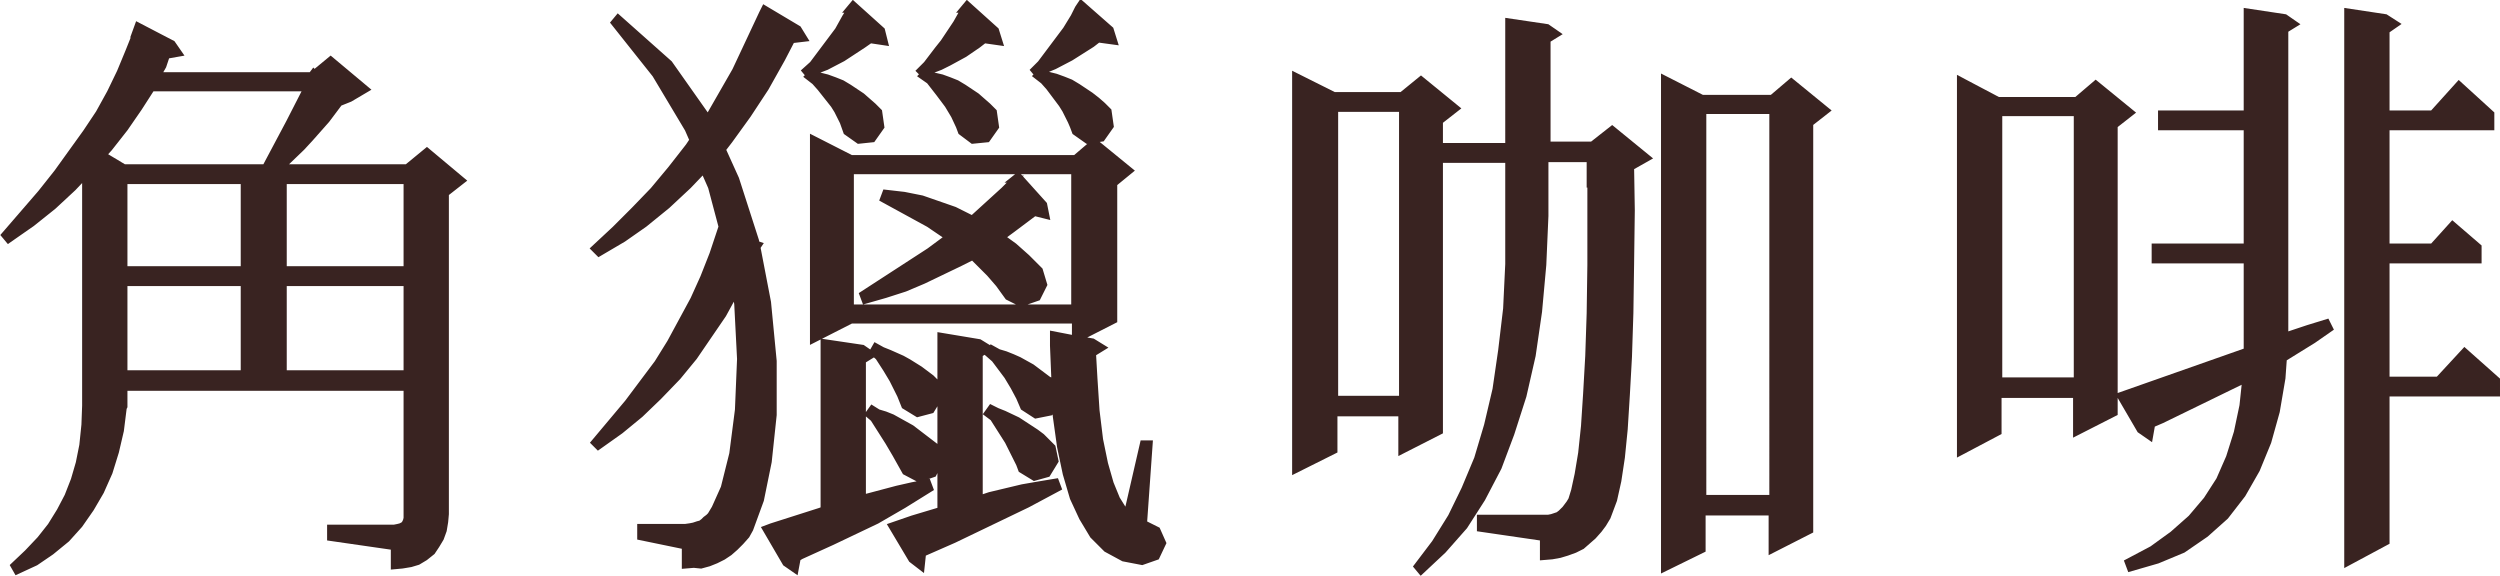 <?xml version="1.0" encoding="utf-8"?>
<!-- Generator: Adobe Illustrator 23.1.0, SVG Export Plug-In . SVG Version: 6.00 Build 0)  -->
<svg version="1.1" id="圖層_1" xmlns="http://www.w3.org/2000/svg" xmlns:xlink="http://www.w3.org/1999/xlink" x="0px" y="0px"
	 viewBox="0 0 353.1 81.3" style="enable-background:new 0 0 353.1 81.3;" xml:space="preserve">
<style type="text/css">
	.st0{fill:#392321;stroke:#392321;stroke-miterlimit:10;}
</style>
<g>
	<path class="st0" d="M44,10.7l0.3-0.4l0.1,0.1l2.3-1.9l4.9,4.1l-2.2,1.3l-1.5,0.6l-1.8,2.4l-2.3,2.6l-1.2,1.3L40,23.3l-0.5,0.4h18
		l2.8-2.3l4.9,4.1l-2.3,1.8v45.3l-0.1,1.1l-0.2,1.2L62.2,76l-0.6,1L61,77.9L60,78.7l-1,0.6L58,79.6l-1.2,0.2l-1.1,0.1v-2.7l-9-1.3
		v-1.3h9l0.5-0.1l0.4-0.1l0.4-0.2l0.2-0.2l0.2-0.4l0.1-0.4v-0.5V54.7H17.5v2.7l-0.1,0.2L17,60.8l-0.7,3l-0.9,2.9l-1.2,2.7l-1.4,2.4
		l-1.6,2.3l-1.8,2l-2.2,1.8L5,79.4l-2.6,1.2L2,79.9l1.9-1.8l1.8-1.9l1.5-1.9l1.3-2.1l1.1-2.1l0.9-2.3l0.7-2.4l0.5-2.5L12,60l0.1-2.7
		V24.6l-1.8,1.9l-2.8,2.6l-3,2.4l-3.3,2.3l-0.5-0.6l5.1-5.9l2.3-2.9l4.1-5.7L14,16l1.6-2.9l1.4-2.9l1.2-2.9l1-2.5h-0.1l0.4-1.1
		l4.8,2.5l0.9,1.3l-1.7,0.3L23,9.3l-0.8,1.4L44,10.7L44,10.7z M17.5,23.7h20l3.4-6.4l2.2-4.3l0.3-0.6h-22l-1.8,2.8l-2,2.9l-2.2,2.8
		l-0.9,1L17.5,23.7z M17.5,38.1h17V25.5h-17V38.1z M17.5,52.8h17V39.9h-17V52.8z M40,38.1h17.5V25.5H40V38.1z M40,52.8h17.5V39.9H40
		V52.8z"/>
	<path class="st0" d="M96.8,79.8v-2.7l-6.3-1.3v-1.3h6.3l0.7-0.1l0.5-0.1l0.6-0.2l0.4-0.1l0.4-0.3l0.3-0.3l0.4-0.3l0.3-0.3l0.3-0.5
		l0.3-0.5l1.3-2.9l1.2-4.8l0.8-6.2l0.3-7.2l-0.4-7.8l-0.3-1.8l-1.8,3.3l-4.1,6l-2.3,2.8L93,56l-2.6,2.5l-2.8,2.3l-3.1,2.2L84,62.5
		l4.7-5.6l4.2-5.6l1.8-2.9l3.3-6.1l1.4-3.1l1.3-3.3l1.1-3.3l0.4,0.2l-1.7-6.4l-1.1-2.5l-2.2,2.3l-3,2.8l-3.2,2.6L88,33.7l-3.4,2
		L84,35.1l2.9-2.7l2.7-2.7l2.7-2.8l2.5-3l2.5-3.2l0.6-0.9l-0.7-1.6l-4.6-7.7l-5.8-7.3l0.5-0.6L94.5,9l5.5,7.8l3.9-6.8l3.8-8.1
		l0.3-0.6l4.7,2.8l0.8,1.3l-1.7,0.2l-1.4,2.7l-2.3,4.1l-2.5,3.8l-2.6,3.6l-1,1.3l1.9,4.2l2.8,8.7l0.1,0.5l0.3,0.1l-0.2,0.3l1.5,7.8
		l0.8,8.3v7.6l-0.7,6.6l-1.1,5.4l-1.5,4.1l-0.5,0.9l-0.8,0.9l-0.8,0.8l-0.8,0.7l-0.9,0.6l-1,0.5l-1,0.4l-1.1,0.3L98,79.7L96.8,79.8z
		 M112.3,80.4l-1.3-0.9l-2.8-4.8l0.8-0.3l6.9-2.2l0.5-0.2V48.4l5.4,0.8l1.3,0.9l-1.3,0.8v19.5l4.9-1.3l2.2-0.5l2.1-0.4l0.3,0.8
		l-3.7,2.3l-3.8,2.2l-6.3,3l-4.4,2l-0.5,0.3L112.3,80.4z M121.3,19.8l-1.7-1.2l-0.5-1.4l-0.8-1.6l-0.5-0.8l-1.9-2.4l-0.8-0.9
		l-0.9-0.7l0.3-0.3l-0.2,0.1l-0.5-0.6l1-0.9l3.6-4.8l1-1.8l0.5-0.8l0.2-0.4h-0.1l0.5-0.6l4,3.6l0.4,1.6l-2-0.3l-1,0.7L119,8.2
		l-2.3,1.2l-1.3,0.5l-0.6,0.4l0.8,0.4l1.2,0.3l1.1,0.4l1,0.4l1,0.6l1.8,1.2l0.8,0.7l0.8,0.7l0.8,0.8l0.3,2.1l-1.2,1.7L121.3,19.8z
		 M161.3,79.3l-2.6-0.5l-2.4-1.3l-1.9-1.9l-1.5-2.5l-1.3-2.8l-1-3.4l-0.8-3.8l-0.6-4.3l-0.1-1.8l-0.8,1.2l-2,0.4l-1.7-1.1l-0.6-1.4
		l-0.8-1.5l-0.9-1.5l-1.8-2.4l-0.8-0.7l0.4-0.7l0.9,0.5l1,0.3l1,0.4l0.9,0.4l1.8,1l0.8,0.6l0.8,0.6l0.8,0.6L149,54v-0.3l-0.2-4.9
		v-1.5l3.1,0.6v-2.7h-31.7l-5.3,2.7V19.7l5.3,2.7h31.7l2.7-2.3l4.9,4l-2.2,1.8v19.3l-5.3,2.7l2.3,0.4l1.3,0.8l-1.3,0.8l0.2,3.5
		l0.3,4.6l0.5,4.1l0.7,3.4l0.8,2.8l0.9,2.2l1,1.6l0.5,0.6l2.3-10h0.8L161.5,74h0.1l1.8,0.9l0.8,1.8l-0.9,1.9L161.3,79.3z
		 M120.1,43.5h31.7V24.1h-31.7V43.5z M144.2,42.8l-1.8-0.9l-1.3-1.8l-1.3-1.5l-1.6-1.6l-0.8-0.8l-1.8,0.9l-5.2,2.5l-2.6,1.1
		l-2.8,0.9l-2.8,0.8l-0.3-0.8l9.4-6.1l2.7-2l-2.8-1.9l-6.4-3.5l0.3-0.8l2.6,0.3l2.5,0.5l2.3,0.8l2.3,0.8l2.2,1.1l0.3,0.2l4.5-4.1
		l1.6-1.6h-0.1l0.5-0.4l3.6,4l0.3,1.5l-1.6-0.4l-3.2,2.4l-1.5,1.1l1.8,1.3l1.8,1.6l1.8,1.8l0.6,2l-0.9,1.8L144.2,42.8z M129.8,67.6
		l-1.9-1l-1.4-2.5l-1-1.7l-2.1-3.3l-0.7-0.6l0.5-0.7l0.8,0.5l1,0.3L126,59l1.8,1l0.9,0.5l3.4,2.6l0.6,2l-0.9,1.8L129.8,67.6z
		 M129.6,58.4l-1.8-1.1l-0.6-1.5l-1.1-2.2l-0.9-1.5l-1.1-1.7l-0.8-0.7l0.4-0.7l0.9,0.5l1,0.4l1.8,0.8l0.9,0.5l1.6,1l1.6,1.2l0.7,0.7
		l0.4,2l-1.1,1.8L129.6,58.4z M130.1,80l-1.3-1l-2.8-4.7l2.9-1l4-1.2V47.5l5.4,0.9l1.3,0.8l-1.3,0.8v20.5l1.5-0.5l4.6-1.1l2.3-0.4
		l2.4-0.4l0.3,0.8l-4.3,2.3l-10.4,5l-4.1,1.8l-0.3,0.1L130.1,80z M137.4,19.8l-1.6-1.2l-0.3-0.8l-0.7-1.5l-0.9-1.5l-1.2-1.6
		l-1.4-1.8l-1-0.7l0.3-0.3l-0.1,0.1L130,10l0.9-0.9l1.6-2.1l0.8-1l1.8-2.7l0.9-1.6l0.2-0.4h-0.1l0.5-0.6l4,3.6l0.5,1.6L139,5.6
		l-0.9,0.7l-1.9,1.3L134,8.8l-1.2,0.6l-1.3,0.5l-0.6,0.4l0.8,0.4L133,11l1.1,0.4l1,0.4l1,0.6l1.8,1.2l0.8,0.7l0.8,0.7l0.8,0.8
		l0.3,2.1l-1.2,1.7L137.4,19.8z M146.1,67.4l-1.8-1.1l-0.3-0.8l-1.2-2.4l-0.4-0.8l-2.1-3.3l-0.8-0.6l0.5-0.7l0.8,0.4l1,0.4l1.9,0.9
		l2.6,1.7l0.8,0.6l1.5,1.5l0.4,1.9l-1.1,1.8L146.1,67.4z M153.6,19.8l-1.7-1.2l-0.3-0.8l-0.3-0.7l-0.8-1.6l-0.5-0.8l-1.8-2.4
		l-0.8-0.9l-0.9-0.7l0.3-0.3l-0.2,0.1l-0.5-0.6l0.9-0.9l3.6-4.8l1.1-1.8l0.4-0.8l0.2-0.4l0.4-0.6l4.1,3.6l0.5,1.6l-2.2-0.3l-0.9,0.7
		l-3,1.9l-2.3,1.2l-1.2,0.5l-0.6,0.4l0.8,0.4l1.2,0.3l1.1,0.4l1,0.4l1,0.6l1.8,1.2l0.9,0.7l0.8,0.7l0.8,0.8l0.3,2.1l-1.2,1.7
		L153.6,19.8z"/>
	<path class="st0" d="M183,66.3V10.8l5.4,2.7h9.6l2.7-2.2l4.9,4l-2.3,1.8v43.8l-5.3,2.7v-5.3h-9.6v5.3L183,66.3z M188.5,56.4h9.6
		V15.3h-9.6V56.4z M200.7,80.6l-0.5-0.6l2.5-3.3L205,73l1.9-3.9l1.8-4.3l1.4-4.7l1.2-5.1l0.8-5.5l0.7-5.9l0.3-6.3v-6.7v-8.1h-9.1
		v-1.8h9.1V3.1l5.4,0.8l1.3,0.9l-1.3,0.8v14.9h6.4l2.8-2.2l4.9,4l-2.3,1.3l0.1,6.1l-0.1,7.6l-0.1,6.9l-0.2,6.2l-0.3,5.4l-0.3,4.8
		l-0.4,4l-0.5,3.3l-0.6,2.7L227,73l-0.6,1l-0.6,0.8l-0.8,0.9l-0.8,0.7l-0.8,0.7l-1,0.5l-1.1,0.4l-1,0.3l-1.1,0.2l-1.2,0.1v-2.7
		l-8.9-1.3v-1.4h8.9h0.7l0.5-0.1l0.9-0.3l0.4-0.3l0.3-0.3l0.3-0.3l0.6-0.8l0.3-0.5l0.4-1.3l0.5-2.3l0.5-3l0.4-3.8l0.3-4.6l0.3-5.3
		l0.2-6l0.1-6.9v-7.5V26h-0.1v-3.6h-6.4v8.1l-0.3,6.9l-0.6,6.6l-0.9,6.2l-1.3,5.7l-1.7,5.3l-1.8,4.8l-2.3,4.4l-2.5,3.9l-3,3.4
		L200.7,80.6z M235.1,80.2V11.2l5.3,2.7h9.9l2.7-2.3l4.9,4l-2.3,1.8v57.5l-5.3,2.7v-5.3h-9.9v5.3L235.1,80.2z M240.5,70.4h9.9V15.6
		h-9.9V70.4z"/>
	<path class="st0" d="M276.9,63.8V11.4l5.3,2.8h11.1l2.7-2.3l4.9,4l-2.3,1.8v40.6l-5.3,2.7v-5.3h-11.1V61L276.9,63.8z M282.3,53.8
		h11.1V15.9h-11.1V53.8z M300.9,80.2l-0.3-0.8l3.4-1.8l2.9-2.1l2.6-2.3l2.2-2.6l1.8-2.8l1.4-3.2l1.1-3.5l0.8-3.8l0.4-3.8l-11.9,5.8
		l-1.4,0.6l-0.3,1.7l-1.3-0.9l-2.8-4.8l17.9-6.3V36.7h-13v-1.8h13v-17h-12.1v-1.8h12.1V1.7l5.3,0.8l1.3,0.9l-1.3,0.8v43.3l3.3-1.1
		l2.6-0.8l0.4,0.8l-2.3,1.6l-4.2,2.6l-0.2,2.8l-0.8,4.7l-1.2,4.3l-1.6,3.9l-2,3.5l-2.4,3.1l-2.8,2.5l-3.2,2.2l-3.6,1.5L300.9,80.2z
		 M331.6,79.4V1.7l5.3,0.8l1.4,0.9L337,4.3v11.8h6.6l3.7-4.1l4.5,4.1v1.8H337v17h6.6l2.8-3.1l3.6,3.1v1.8h-13v17h7.4l3.7-4l4.5,4
		v1.8H337v21L331.6,79.4z"/>
</g>
</svg>
